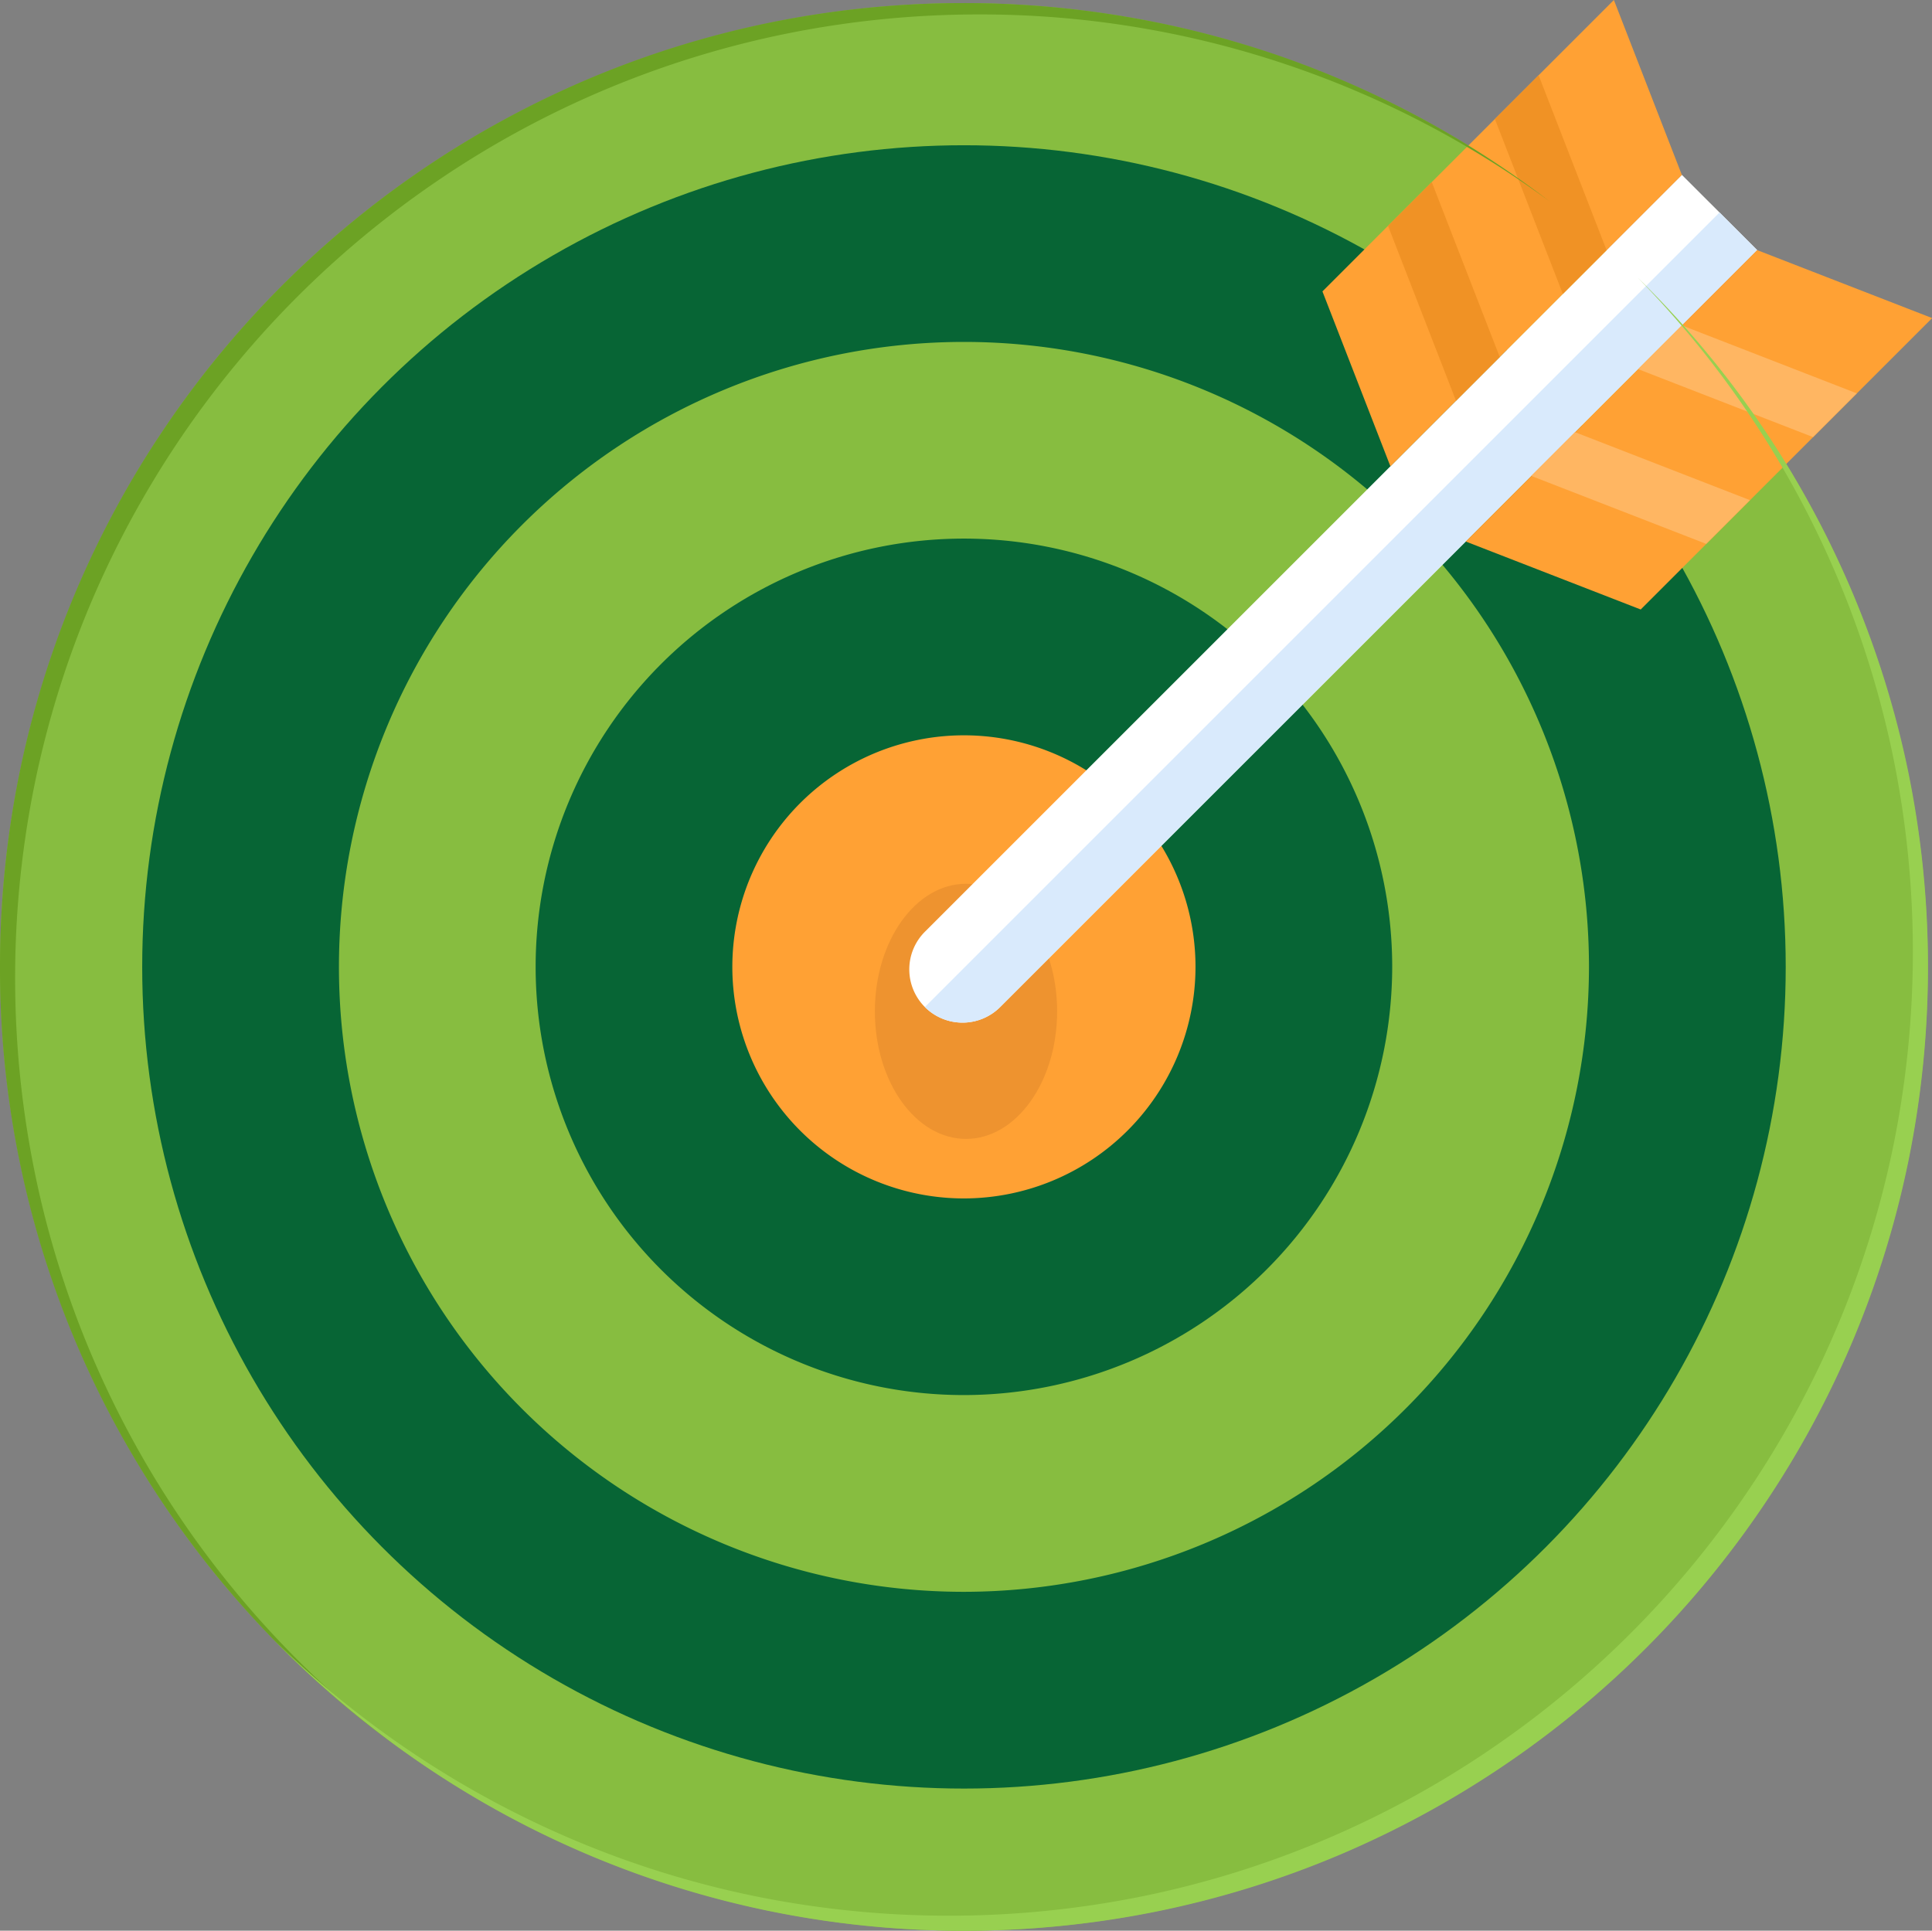 <svg xmlns="http://www.w3.org/2000/svg" width="53" height="52.971" viewBox="0 0 53 52.971"><rect x="0" y="0" width="53" height="52.971" fill="#808080" stroke="none"/><defs><style>.a{fill:#87bd40;}.b{fill:#076535;}.c{fill:#ffa134;}.d{fill:rgba(80,22,0,0.1);}.e{fill:#fff;}.f{fill:#d9eafc;}.g{fill:#f09225;}.h{fill:#ffb662;}.i{fill:#6ca224;}.j{fill:#98d050;}</style></defs><circle class="a" cx="26.443" cy="26.443" r="26.443" transform="translate(0 0.085)"/><circle class="b" cx="22.543" cy="22.543" r="22.543" transform="translate(3.901 3.985)"/><path class="a" d="M106.964,125.062a17.146,17.146,0,1,1,17.146-17.146A17.165,17.165,0,0,1,106.964,125.062Z" transform="translate(-80.52 -81.389)"/><path class="b" d="M153.7,166.4a11.749,11.749,0,1,1,11.749-11.749A11.762,11.762,0,0,1,153.7,166.4Z" transform="translate(-127.257 -128.125)"/><path class="c" d="M200.437,207.741a6.353,6.353,0,1,1,6.352-6.353A6.36,6.36,0,0,1,200.437,207.741Z" transform="translate(-173.993 -174.861)"/><ellipse class="d" cx="2.5" cy="3.5" rx="2.5" ry="3.5" transform="translate(24 24.247)"/><path class="e" d="M264.226,48.544,243.459,69.311a1.46,1.46,0,0,1-2.065,0h0a1.46,1.46,0,0,1,0-2.065L262.16,46.479Z" transform="translate(-216.022 -41.682)"/><path class="f" d="M267.93,57.488,247.163,78.254a1.46,1.46,0,0,1-2.065,0h0l21.8-21.8Z" transform="translate(-219.726 -50.625)"/><path class="c" d="M350.457,8.135,358.452.14l1.865,4.8-7.995,7.995Z" transform="translate(-314.179 -0.14)"/><g transform="translate(38.077 2.065)"><path class="g" d="M367.834,49.609l1.2-1.2,1.865,4.8-1.2,1.2Z" transform="translate(-367.834 -45.479)"/><path class="g" d="M396.152,21.29l1.2-1.2,1.865,4.8-1.2,1.2Z" transform="translate(-393.221 -20.091)"/><path class="c" d="M396.424,66.431l-7.995,7.995,4.8,1.865,7.995-7.995Z" transform="translate(-386.297 -61.634)"/></g><g transform="translate(42.007 8.927)"><path class="h" d="M435.324,86.382l-1.2,1.2,4.8,1.865,1.2-1.2Z" transform="translate(-431.194 -86.382)"/><path class="h" d="M407.005,114.7l-1.2,1.2,4.8,1.865,1.2-1.2Z" transform="translate(-405.806 -111.77)"/></g><path class="i" d="M10.792,47.76a26.56,26.56,0,0,1-7.848-9.178A26.33,26.33,0,0,1,0,26.443a26.638,26.638,0,0,1,.537-5.329,26.3,26.3,0,0,1,3.979-9.455A26.521,26.521,0,0,1,16.15,2.078,26.312,26.312,0,0,1,21.114.537a26.624,26.624,0,0,1,13.954.9A26.378,26.378,0,0,1,42.5,5.433,26.327,26.327,0,0,0,26.857.311a26.637,26.637,0,0,0-5.329.537,26.3,26.3,0,0,0-9.455,3.979A26.52,26.52,0,0,0,2.492,16.461,26.309,26.309,0,0,0,.951,21.425a26.679,26.679,0,0,0,.2,11.546A26.36,26.36,0,0,0,6.514,43.649a26.637,26.637,0,0,0,4.278,4.111Z" transform="translate(0 0.085)"/><path class="j" d="M18.905,45.349a26.635,26.635,0,0,1-5.4-.553,26.3,26.3,0,0,1-9.564-4.088A26.635,26.635,0,0,1,0,37.394a26.482,26.482,0,0,0,8.335,5.519,26.314,26.314,0,0,0,4.9,1.5A26.7,26.7,0,0,0,23.82,44.4a26.3,26.3,0,0,0,9.455-3.979,26.52,26.52,0,0,0,9.581-11.634A26.309,26.309,0,0,0,44.4,23.82a26.7,26.7,0,0,0,.015-10.584A26.3,26.3,0,0,0,40.54,3.889,26.633,26.633,0,0,0,37.394,0a26.492,26.492,0,0,1,5.818,8.475A26.307,26.307,0,0,1,44.8,13.5a26.7,26.7,0,0,1,.015,10.733,26.3,26.3,0,0,1-3.979,9.455A26.521,26.521,0,0,1,29.2,43.271a26.312,26.312,0,0,1-4.964,1.541A26.639,26.639,0,0,1,18.905,45.349Z" transform="translate(7.538 7.623)"/></svg>